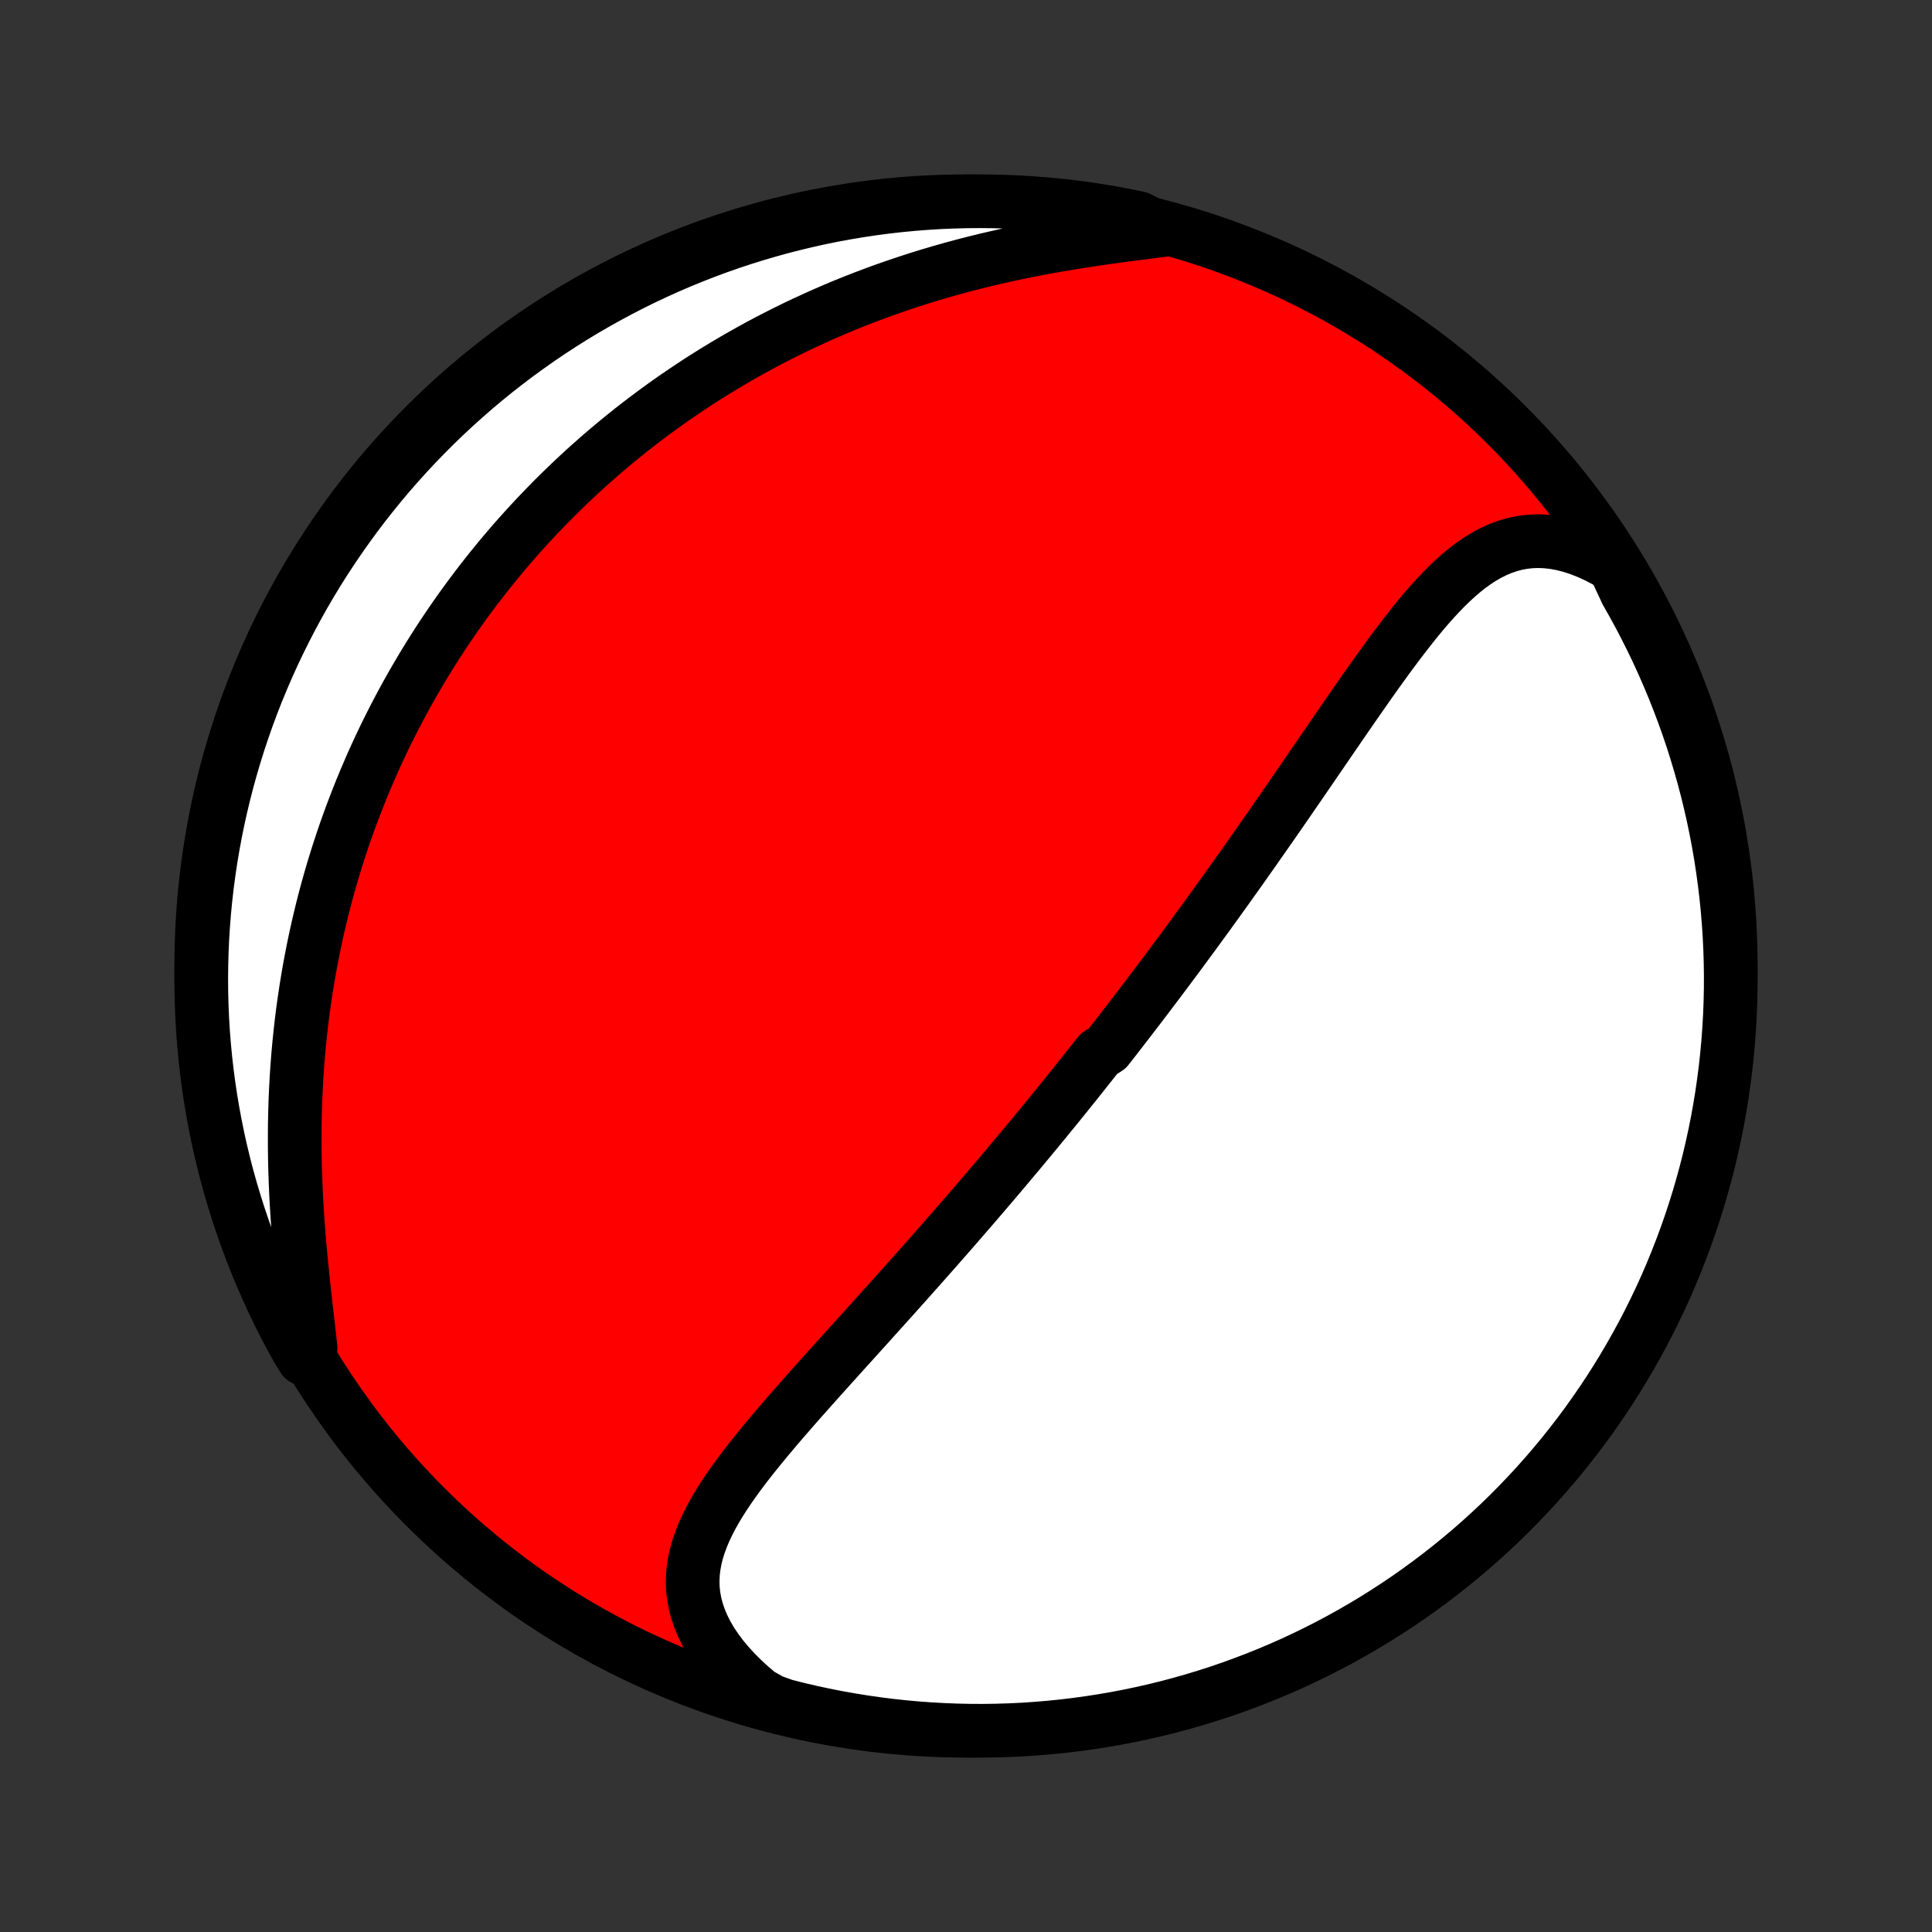 <?xml version="1.0" encoding="utf-8" standalone="no"?>
<!DOCTYPE svg PUBLIC "-//W3C//DTD SVG 1.1//EN"
  "http://www.w3.org/Graphics/SVG/1.1/DTD/svg11.dtd">
<!-- Created with matplotlib (http://matplotlib.org/) -->
<svg height="72pt" version="1.1" viewBox="0 0 72 72" width="72pt" xmlns="http://www.w3.org/2000/svg" xmlns:xlink="http://www.w3.org/1999/xlink">
 <rect x="0" y="0" width="72" height="72" fill="#333333" stroke="none"/>
 <defs>
  <style type="text/css">
*{stroke-linecap:butt;stroke-linejoin:round;}
  </style>
 </defs>
 <g id="figure_1">
  <g id="patch_1">
   <path d="
M0 72
L72 72
L72 0
L0 0
z
" style="fill:none;"/>
  </g>
  <g id="axes_1">
   <g id="PatchCollection_1">
    <defs>
     <path d="
M36 -7.5
C43.558 -7.5 50.808 -10.503 56.153 -15.848
C61.497 -21.192 64.5 -28.442 64.5 -36
C64.5 -43.558 61.497 -50.808 56.153 -56.153
C50.808 -61.497 43.558 -64.5 36 -64.5
C28.442 -64.5 21.192 -61.497 15.848 -56.153
C10.503 -50.808 7.5 -43.558 7.5 -36
C7.5 -28.442 10.503 -21.192 15.848 -15.848
C21.192 -10.503 28.442 -7.5 36 -7.5
z
" id="C0_0_a811fe30f3"/>
     <path d="
M60.159 -50.911
L59.828 -51.104
L59.499 -51.275
L59.174 -51.423
L58.852 -51.549
L58.535 -51.652
L58.222 -51.731
L57.916 -51.788
L57.616 -51.821
L57.323 -51.833
L57.036 -51.822
L56.756 -51.79
L56.483 -51.737
L56.217 -51.665
L55.957 -51.574
L55.704 -51.466
L55.457 -51.341
L55.216 -51.201
L54.98 -51.047
L54.749 -50.88
L54.523 -50.701
L54.301 -50.511
L54.083 -50.31
L53.869 -50.102
L53.658 -49.884
L53.45 -49.66
L53.244 -49.429
L53.041 -49.193
L52.841 -48.952
L52.642 -48.706
L52.446 -48.456
L52.251 -48.204
L52.057 -47.948
L51.865 -47.691
L51.675 -47.431
L51.485 -47.17
L51.297 -46.908
L51.11 -46.645
L50.924 -46.381
L50.739 -46.117
L50.555 -45.853
L50.372 -45.589
L50.19 -45.326
L50.009 -45.063
L49.829 -44.801
L49.649 -44.539
L49.471 -44.279
L49.293 -44.019
L49.116 -43.761
L48.94 -43.504
L48.764 -43.248
L48.59 -42.994
L48.416 -42.74
L48.243 -42.489
L48.07 -42.239
L47.899 -41.99
L47.728 -41.743
L47.557 -41.497
L47.388 -41.253
L47.219 -41.011
L47.051 -40.77
L46.883 -40.531
L46.717 -40.293
L46.55 -40.057
L46.385 -39.822
L46.22 -39.589
L46.055 -39.357
L45.891 -39.127
L45.728 -38.898
L45.565 -38.67
L45.402 -38.444
L45.24 -38.219
L45.079 -37.996
L44.918 -37.774
L44.757 -37.553
L44.597 -37.333
L44.437 -37.115
L44.277 -36.898
L44.118 -36.681
L43.959 -36.466
L43.8 -36.252
L43.641 -36.039
L43.483 -35.826
L43.324 -35.615
L43.166 -35.405
L43.008 -35.195
L42.85 -34.986
L42.692 -34.778
L42.534 -34.57
L42.377 -34.364
L42.218 -34.157
L42.06 -33.952
L41.902 -33.747
L41.744 -33.542
L41.586 -33.338
L41.427 -33.134
L41.268 -32.931
L40.95 -32.727
L40.79 -32.525
L40.63 -32.322
L40.469 -32.12
L40.309 -31.918
L40.147 -31.715
L39.985 -31.513
L39.823 -31.311
L39.66 -31.109
L39.497 -30.907
L39.333 -30.705
L39.168 -30.503
L39.002 -30.3
L38.836 -30.098
L38.669 -29.895
L38.502 -29.692
L38.333 -29.488
L38.164 -29.285
L37.993 -29.08
L37.822 -28.876
L37.65 -28.671
L37.477 -28.465
L37.303 -28.259
L37.128 -28.052
L36.951 -27.845
L36.774 -27.637
L36.595 -27.428
L36.416 -27.219
L36.235 -27.009
L36.053 -26.798
L35.869 -26.586
L35.685 -26.374
L35.499 -26.16
L35.312 -25.946
L35.123 -25.731
L34.933 -25.515
L34.742 -25.298
L34.549 -25.08
L34.355 -24.861
L34.16 -24.641
L33.963 -24.42
L33.765 -24.198
L33.565 -23.974
L33.364 -23.75
L33.162 -23.525
L32.958 -23.298
L32.753 -23.071
L32.547 -22.842
L32.34 -22.612
L32.131 -22.381
L31.922 -22.149
L31.711 -21.916
L31.499 -21.682
L31.287 -21.447
L31.074 -21.21
L30.86 -20.973
L30.645 -20.734
L30.431 -20.495
L30.216 -20.254
L30.001 -20.012
L29.786 -19.77
L29.572 -19.526
L29.359 -19.281
L29.146 -19.036
L28.935 -18.789
L28.726 -18.542
L28.518 -18.293
L28.314 -18.044
L28.112 -17.794
L27.913 -17.543
L27.719 -17.291
L27.529 -17.038
L27.345 -16.784
L27.166 -16.529
L26.994 -16.273
L26.83 -16.015
L26.674 -15.757
L26.528 -15.497
L26.392 -15.236
L26.268 -14.973
L26.156 -14.709
L26.058 -14.444
L25.974 -14.176
L25.907 -13.907
L25.857 -13.635
L25.825 -13.362
L25.813 -13.087
L25.82 -12.81
L25.849 -12.53
L25.901 -12.249
L25.974 -11.967
L26.071 -11.683
L26.191 -11.398
L26.334 -11.113
L26.5 -10.827
L26.69 -10.542
L26.902 -10.258
L27.137 -9.976
L27.393 -9.695
L27.67 -9.418
L27.966 -9.145
L28.282 -8.876
L28.75 -8.611
L29.232 -8.438
L29.716 -8.315
L30.202 -8.201
L30.69 -8.096
L31.179 -7.999
L31.67 -7.911
L32.163 -7.831
L32.656 -7.76
L33.15 -7.697
L33.646 -7.643
L34.142 -7.597
L34.638 -7.561
L35.136 -7.533
L35.633 -7.513
L36.13 -7.502
L36.627 -7.5
L37.125 -7.507
L37.621 -7.522
L38.118 -7.546
L38.614 -7.579
L39.108 -7.62
L39.602 -7.67
L40.095 -7.729
L40.587 -7.796
L41.077 -7.872
L41.566 -7.956
L42.053 -8.049
L42.538 -8.15
L43.021 -8.26
L43.502 -8.378
L43.981 -8.505
L44.457 -8.64
L44.931 -8.784
L45.402 -8.935
L45.87 -9.095
L46.335 -9.264
L46.797 -9.44
L47.255 -9.624
L47.711 -9.817
L48.163 -10.017
L48.61 -10.226
L49.055 -10.442
L49.495 -10.666
L49.931 -10.897
L50.363 -11.137
L50.79 -11.384
L51.213 -11.638
L51.631 -11.9
L52.045 -12.169
L52.453 -12.445
L52.857 -12.729
L53.255 -13.02
L53.649 -13.318
L54.037 -13.622
L54.419 -13.934
L54.796 -14.252
L55.167 -14.576
L55.532 -14.908
L55.891 -15.245
L56.244 -15.589
L56.591 -15.94
L56.932 -16.296
L57.267 -16.658
L57.594 -17.027
L57.916 -17.401
L58.23 -17.78
L58.538 -18.166
L58.839 -18.556
L59.133 -18.952
L59.42 -19.354
L59.7 -19.76
L59.973 -20.171
L60.238 -20.587
L60.496 -21.008
L60.746 -21.433
L60.989 -21.863
L61.225 -22.297
L61.453 -22.735
L61.672 -23.177
L61.885 -23.623
L62.089 -24.073
L62.285 -24.527
L62.473 -24.984
L62.653 -25.445
L62.825 -25.908
L62.989 -26.375
L63.145 -26.845
L63.292 -27.317
L63.431 -27.792
L63.562 -28.27
L63.685 -28.75
L63.798 -29.232
L63.904 -29.716
L64.001 -30.202
L64.089 -30.69
L64.169 -31.179
L64.24 -31.67
L64.303 -32.163
L64.357 -32.656
L64.403 -33.15
L64.439 -33.646
L64.468 -34.142
L64.487 -34.638
L64.498 -35.136
L64.5 -35.633
L64.493 -36.13
L64.478 -36.627
L64.454 -37.125
L64.421 -37.621
L64.38 -38.118
L64.33 -38.614
L64.271 -39.108
L64.204 -39.602
L64.129 -40.095
L64.044 -40.587
L63.951 -41.077
L63.85 -41.566
L63.74 -42.053
L63.622 -42.538
L63.495 -43.021
L63.36 -43.502
L63.216 -43.981
L63.065 -44.457
L62.905 -44.931
L62.736 -45.402
L62.56 -45.87
L62.376 -46.335
L62.183 -46.797
L61.983 -47.255
L61.775 -47.711
L61.558 -48.163
L61.334 -48.61
L61.103 -49.055
L60.863 -49.495
L60.616 -49.931
z
" id="C0_1_efba127074"/>
     <path d="
M43.325 -63.422
L42.901 -63.369
L42.471 -63.314
L42.037 -63.258
L41.599 -63.2
L41.159 -63.139
L40.717 -63.074
L40.273 -63.007
L39.829 -62.935
L39.385 -62.86
L38.941 -62.781
L38.499 -62.697
L38.058 -62.609
L37.619 -62.516
L37.183 -62.419
L36.749 -62.318
L36.319 -62.212
L35.892 -62.102
L35.468 -61.988
L35.049 -61.869
L34.633 -61.746
L34.222 -61.619
L33.815 -61.487
L33.413 -61.352
L33.016 -61.214
L32.623 -61.071
L32.235 -60.925
L31.852 -60.776
L31.473 -60.623
L31.1 -60.467
L30.732 -60.307
L30.369 -60.145
L30.01 -59.98
L29.657 -59.813
L29.308 -59.642
L28.965 -59.469
L28.626 -59.294
L28.292 -59.116
L27.963 -58.935
L27.638 -58.753
L27.319 -58.569
L27.003 -58.382
L26.693 -58.194
L26.386 -58.003
L26.084 -57.811
L25.787 -57.616
L25.494 -57.42
L25.205 -57.223
L24.92 -57.024
L24.639 -56.823
L24.362 -56.62
L24.089 -56.416
L23.82 -56.211
L23.554 -56.004
L23.293 -55.795
L23.034 -55.585
L22.78 -55.374
L22.529 -55.161
L22.281 -54.947
L22.037 -54.731
L21.795 -54.514
L21.557 -54.295
L21.323 -54.075
L21.091 -53.854
L20.862 -53.631
L20.636 -53.407
L20.414 -53.181
L20.194 -52.954
L19.976 -52.725
L19.762 -52.495
L19.55 -52.264
L19.341 -52.031
L19.134 -51.796
L18.93 -51.559
L18.729 -51.322
L18.53 -51.082
L18.334 -50.841
L18.139 -50.598
L17.948 -50.353
L17.758 -50.106
L17.571 -49.858
L17.386 -49.607
L17.203 -49.355
L17.023 -49.101
L16.845 -48.845
L16.669 -48.586
L16.495 -48.326
L16.323 -48.063
L16.154 -47.799
L15.986 -47.532
L15.821 -47.262
L15.658 -46.99
L15.497 -46.716
L15.338 -46.44
L15.181 -46.16
L15.026 -45.878
L14.874 -45.594
L14.723 -45.307
L14.575 -45.017
L14.429 -44.724
L14.285 -44.428
L14.144 -44.129
L14.004 -43.827
L13.867 -43.523
L13.733 -43.214
L13.6 -42.903
L13.47 -42.588
L13.343 -42.27
L13.218 -41.949
L13.095 -41.624
L12.975 -41.296
L12.858 -40.964
L12.744 -40.628
L12.632 -40.289
L12.523 -39.945
L12.417 -39.599
L12.314 -39.248
L12.214 -38.893
L12.117 -38.534
L12.024 -38.172
L11.934 -37.805
L11.847 -37.434
L11.764 -37.06
L11.685 -36.681
L11.609 -36.298
L11.537 -35.911
L11.469 -35.52
L11.405 -35.125
L11.345 -34.726
L11.289 -34.323
L11.238 -33.917
L11.191 -33.506
L11.149 -33.092
L11.111 -32.674
L11.078 -32.252
L11.05 -31.827
L11.027 -31.399
L11.008 -30.968
L10.995 -30.534
L10.986 -30.097
L10.983 -29.657
L10.984 -29.216
L10.99 -28.773
L11.001 -28.328
L11.017 -27.881
L11.037 -27.434
L11.062 -26.987
L11.091 -26.539
L11.125 -26.092
L11.161 -25.645
L11.201 -25.201
L11.244 -24.758
L11.289 -24.318
L11.336 -23.881
L11.384 -23.448
L11.433 -23.02
L11.481 -22.596
L11.528 -22.18
L11.574 -21.77
L11.31 -21.367
L11.066 -21.764
L10.828 -22.197
L10.599 -22.634
L10.377 -23.076
L10.163 -23.521
L9.957 -23.97
L9.759 -24.423
L9.569 -24.879
L9.387 -25.339
L9.213 -25.802
L9.047 -26.268
L8.89 -26.737
L8.741 -27.209
L8.6 -27.683
L8.467 -28.16
L8.343 -28.639
L8.227 -29.121
L8.119 -29.605
L8.021 -30.09
L7.93 -30.578
L7.848 -31.067
L7.775 -31.558
L7.71 -32.05
L7.654 -32.543
L7.607 -33.037
L7.568 -33.532
L7.538 -34.028
L7.517 -34.525
L7.504 -35.022
L7.5 -35.519
L7.505 -36.016
L7.518 -36.514
L7.54 -37.011
L7.571 -37.508
L7.61 -38.004
L7.658 -38.5
L7.714 -38.995
L7.78 -39.489
L7.853 -39.983
L7.936 -40.474
L8.027 -40.965
L8.126 -41.454
L8.234 -41.941
L8.351 -42.427
L8.475 -42.91
L8.609 -43.392
L8.75 -43.871
L8.9 -44.348
L9.058 -44.822
L9.224 -45.294
L9.399 -45.763
L9.581 -46.229
L9.772 -46.691
L9.971 -47.151
L10.177 -47.607
L10.392 -48.059
L10.614 -48.508
L10.844 -48.953
L11.081 -49.394
L11.326 -49.831
L11.579 -50.264
L11.839 -50.693
L12.107 -51.117
L12.382 -51.536
L12.664 -51.95
L12.953 -52.36
L13.249 -52.765
L13.552 -53.165
L13.862 -53.559
L14.178 -53.948
L14.501 -54.332
L14.831 -54.71
L15.168 -55.082
L15.51 -55.449
L15.859 -55.809
L16.214 -56.164
L16.575 -56.513
L16.942 -56.855
L17.315 -57.191
L17.693 -57.52
L18.077 -57.843
L18.466 -58.159
L18.861 -58.468
L19.261 -58.771
L19.666 -59.066
L20.076 -59.355
L20.491 -59.637
L20.911 -59.911
L21.335 -60.178
L21.764 -60.438
L22.197 -60.69
L22.634 -60.934
L23.076 -61.172
L23.521 -61.401
L23.97 -61.623
L24.423 -61.837
L24.879 -62.043
L25.339 -62.241
L25.802 -62.431
L26.268 -62.613
L26.737 -62.787
L27.209 -62.953
L27.683 -63.11
L28.16 -63.259
L28.639 -63.4
L29.121 -63.533
L29.605 -63.657
L30.09 -63.773
L30.578 -63.881
L31.067 -63.98
L31.558 -64.07
L32.05 -64.152
L32.543 -64.225
L33.037 -64.29
L33.532 -64.346
L34.028 -64.393
L34.525 -64.432
L35.022 -64.462
L35.519 -64.483
L36.016 -64.496
L36.514 -64.5
L37.011 -64.495
L37.508 -64.482
L38.004 -64.46
L38.5 -64.429
L38.995 -64.39
L39.489 -64.342
L39.983 -64.286
L40.474 -64.22
L40.965 -64.147
L41.454 -64.064
L41.941 -63.973
L42.427 -63.874
z
" id="C0_2_322c69ac8d"/>
    </defs>
    <g clip-path="url(#p1bffca34e9)">
     <use style="fill:#ff0000;stroke:#000000;stroke-width:2.0;" x="0.0" xlink:href="#C0_0_a811fe30f3" y="72.0"/>
    </g>
    <g clip-path="url(#p1bffca34e9)">
     <use style="fill:#ffffff;stroke:#000000;stroke-width:2.0;" x="0.0" xlink:href="#C0_1_efba127074" y="72.0"/>
    </g>
    <g clip-path="url(#p1bffca34e9)">
     <use style="fill:#ffffff;stroke:#000000;stroke-width:2.0;" x="0.0" xlink:href="#C0_2_322c69ac8d" y="72.0"/>
    </g>
   </g>
  </g>
 </g>
 <defs>
  <clipPath id="p1bffca34e9">
   <rect height="72.0" width="72.0" x="0.0" y="0.0"/>
  </clipPath>
 </defs>
</svg>
